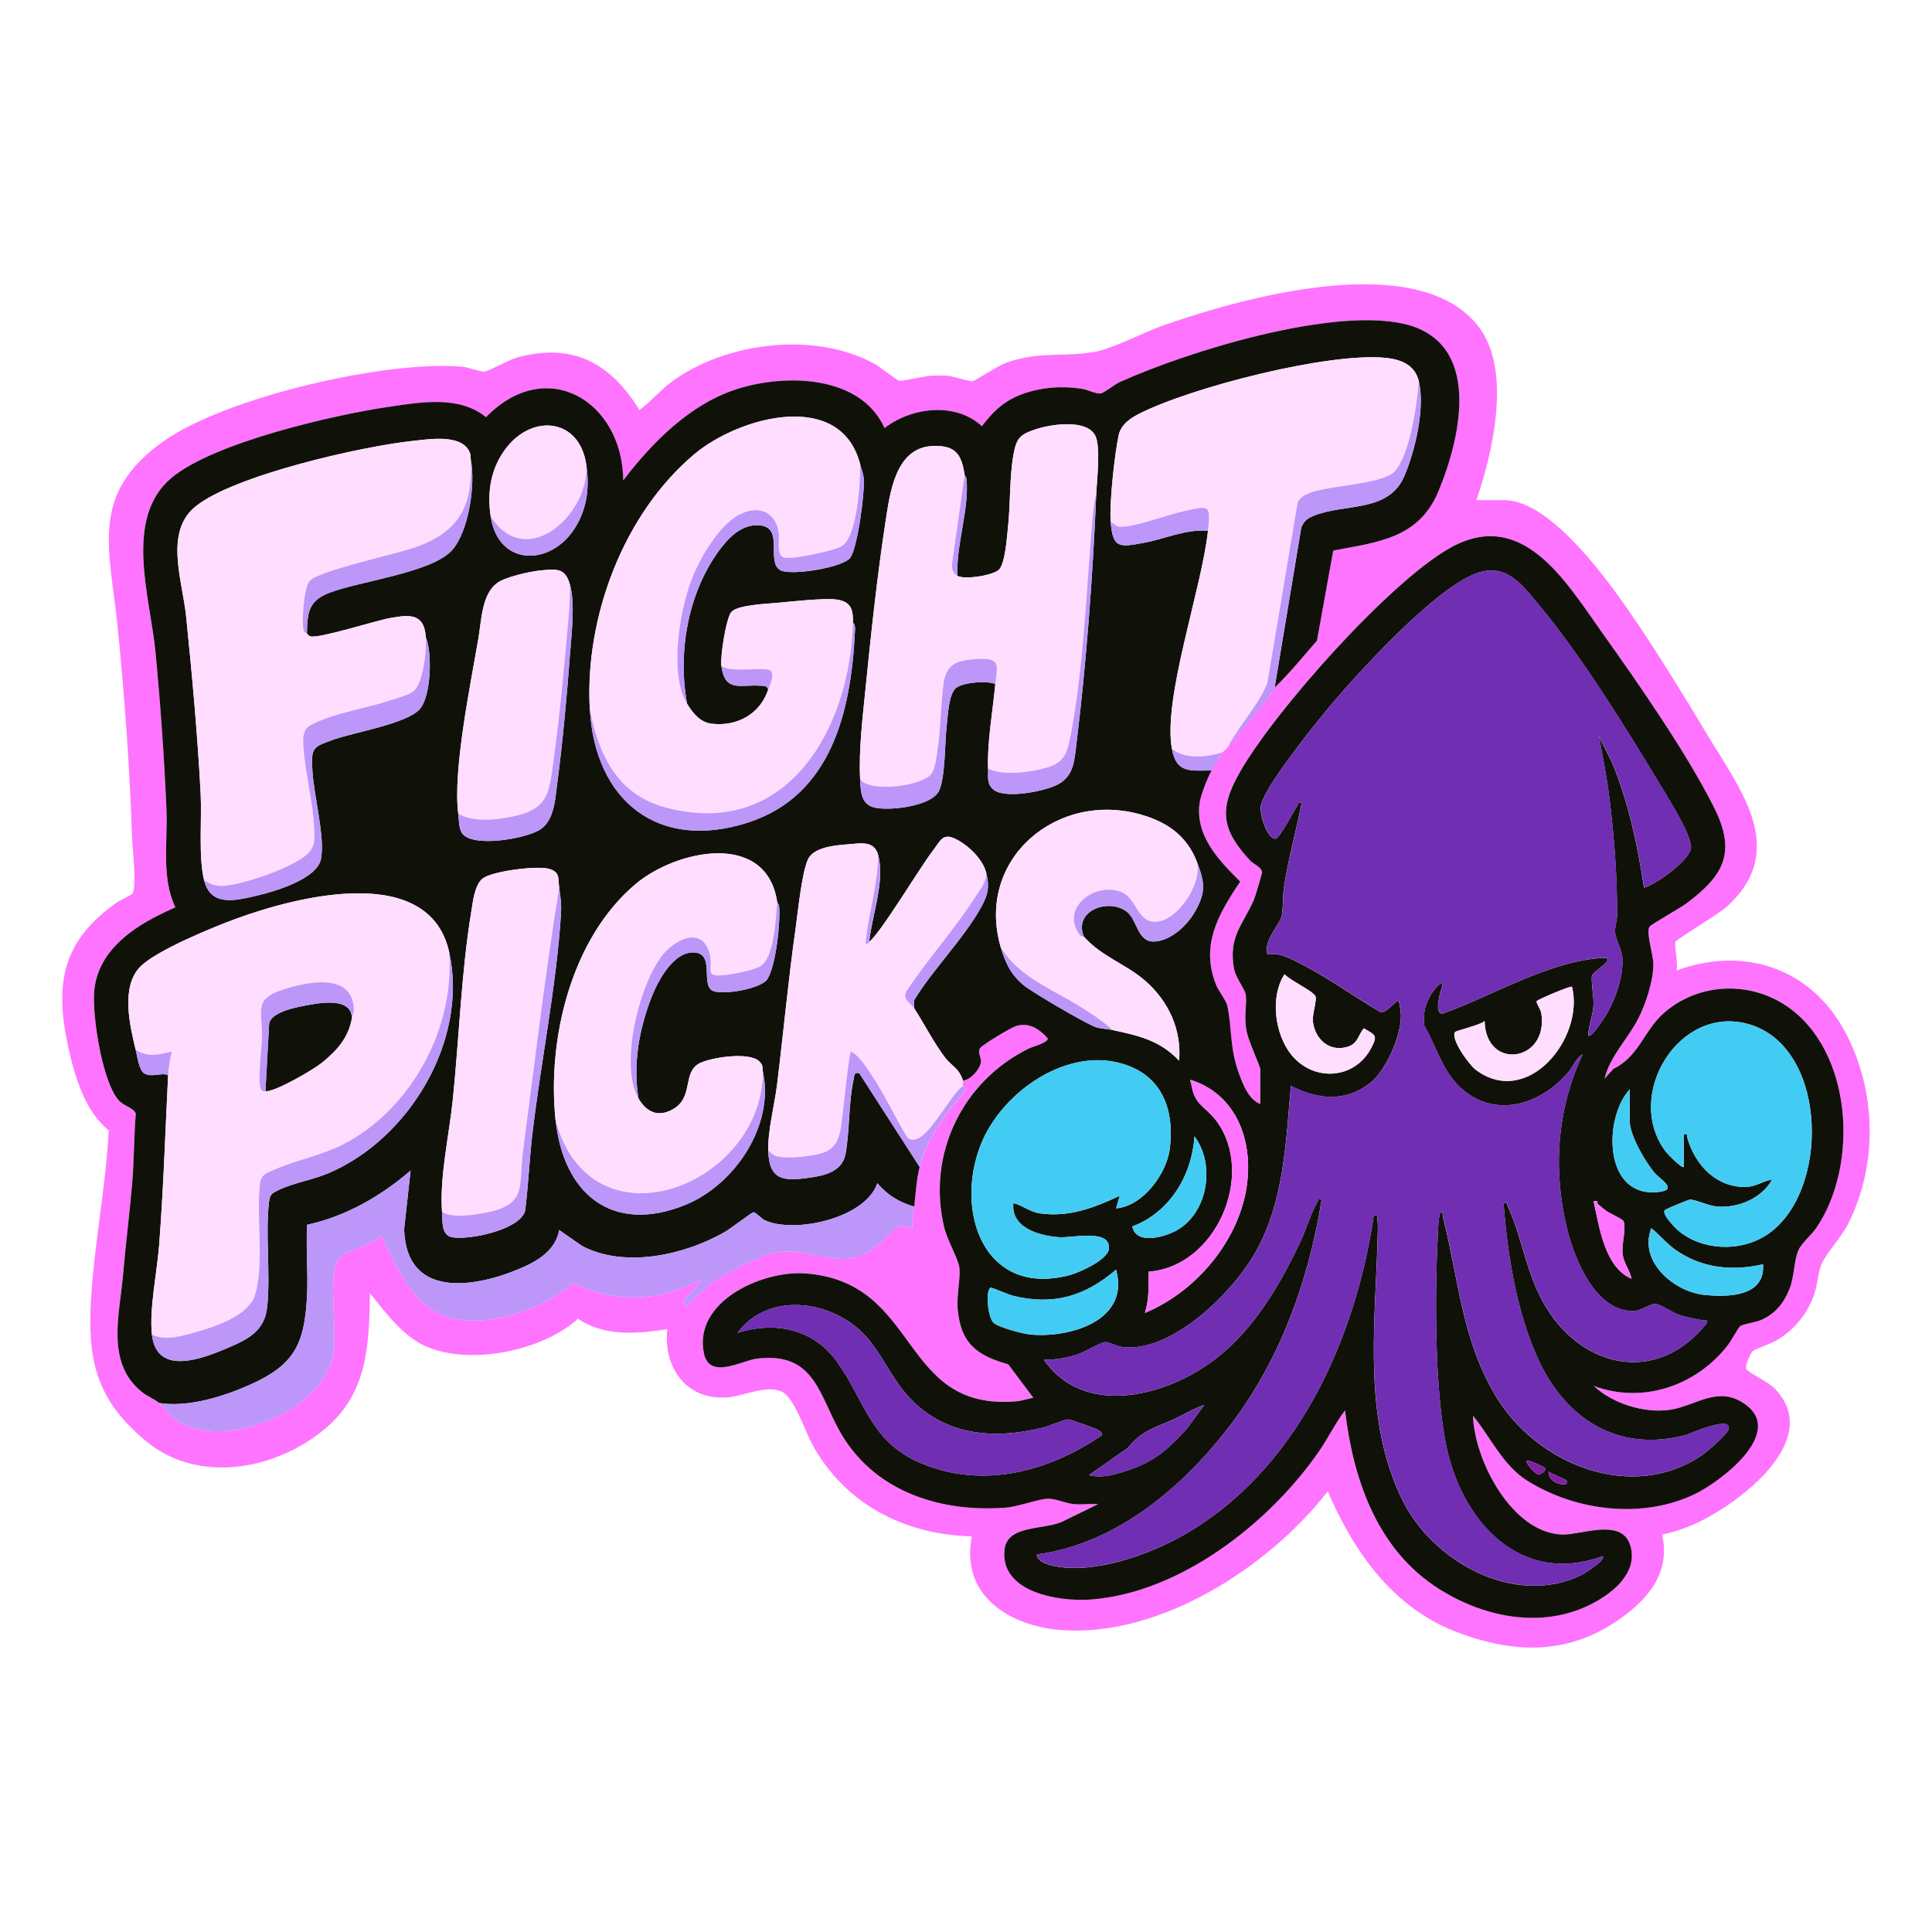 <?xml version="1.0" encoding="UTF-8"?>
<svg id="Layer_1" data-name="Layer 1" xmlns="http://www.w3.org/2000/svg" viewBox="0 0 500 500">
  <defs>
    <style>
      .cls-1 {
        fill: #43ccf3;
      }

      .cls-2 {
        fill: #851ea6;
      }

      .cls-3 {
        fill: #bc96f8;
      }

      .cls-4 {
        fill: #ff74ff;
      }

      .cls-5 {
        fill: #10120a;
      }

      .cls-6 {
        fill: #fdf;
      }

      .cls-7 {
        fill: #702eb2;
      }
    </style>
  </defs>
  <g id="XtH26I">
    <g>
      <g>
        <path class="cls-4" d="M382.11,129.44h7.23c12.55,0,28.35,22.85,34.76,32.4,5.94,8.86,11.95,18.63,17.44,27.8,8.77,14.65,21.55,30.22,5.41,44.97-2.13,1.94-12.96,8.38-13.33,9.1-.4.77.77,6,.26,7.45,17.47-6.42,34.78-.61,43.61,15.85,8.1,15.1,8.58,34.05.94,49.47-1.79,3.61-5.44,7.4-6.88,10.37-1.09,2.25-1.13,5.97-2.3,8.89-1.9,4.74-5.05,8.51-9.42,11.11-1.38.82-5.6,2.3-6.25,2.84-.47.39-2.26,4.12-1.53,4.77,1.89,1.67,5.39,2.94,7.47,5.14,12.81,13.6-11.04,30.85-22.39,35.43-2.17.88-4.69,1.65-6.99,2.11,2.06,8.82-2.51,15.38-9.11,20.5-13.41,10.4-27.6,10.79-43.25,5.04-17.07-6.27-27.19-20.62-34.16-36.73-15.14,19.53-43.41,37.88-69.02,35.9-13.49-1.04-26.12-9.06-23.09-24.24-17.42-.42-32.83-8.36-41.28-23.78-1.85-3.37-4.65-12.08-7.82-13.63-3.94-1.94-9.89,1.11-14.15,1.44-10.57.82-16.66-7.68-15.57-17.66-7.56,1.23-16.52,1.95-23.09-2.72-9.15,8.38-28.05,12.21-39.41,7.15-6.01-2.67-10.47-8.78-14.45-13.76-.22,13.18-.54,25.56-11.19,34.75-12.75,11-33.15,14.94-46.86,3.48-11.88-9.93-14.92-19.46-14.23-34.73.67-15.01,3.92-30.53,4.68-45.62-6.27-5.07-8.85-14.07-10.52-21.78-3.55-16.36-1.41-27.38,12.69-37.23.84-.59,3.46-1.72,3.88-2.18,1.34-1.5.04-12.26-.04-14.92-.58-18.06-1.89-36.02-3.7-54.11-2.02-20.27-7.53-34.47,11.98-48.19,16.22-11.4,57.73-20.99,77.33-19.2,1.5.14,4.67,1.36,5.53,1.27,1.16-.11,6.45-3.13,8.8-3.75,14.33-3.77,23.93,1.6,31.4,13.66,2.98-2.13,5.23-4.99,8.19-7.19,14.02-10.43,37.56-13.35,52.98-4.55,1.34.76,5.32,4.02,6.09,4.18s6.61-1.22,8.29-1.3c1.21-.06,2.55-.09,3.75-.02,2.02.1,5.92,1.54,6.96,1.43.5-.05,6.63-4.06,8.74-4.81,8.67-3.06,15.55-1.33,23.25-2.87,4.52-.91,12.52-5.07,17.45-6.8,20.4-7.14,65.65-19.9,81.38.25,8.8,11.28,3.76,32.54-.46,45ZM329.88,177.95c3.9-3.74,7.37-8.05,10.94-12.15l4.21-23.31c11.6-2.16,22.12-3.15,27.19-15.26,6.04-14.42,11.34-38.85-9.04-43.44-18.74-4.22-55.66,7.07-73.4,15.1-1.31.59-3.97,2.79-5,2.96s-3.36-.99-4.68-1.2c-5.17-.82-10.31-.47-15.29,1.26-4.68,1.63-7.8,4.49-10.71,8.41-6.78-6.35-18.24-4.93-25.19.47-6.25-13.78-25.61-14.08-38.11-10.12-12.16,3.86-21.95,13.78-29.52,23.65-.18-20.5-19.86-32.45-35.51-16.35-7-5.65-16.73-3.91-25.05-2.69-14.33,2.1-45.36,9.25-56.28,18.34-12.58,10.47-5.55,30.94-4.2,45.25,1.27,13.41,2.25,27.13,2.82,40.55.36,8.48-1.38,17.58,2.31,25.43-9.41,4.06-20.03,10.36-21,21.68-.54,6.33,2.08,23.86,6.55,28.46,1.17,1.21,3.94,1.93,4.2,3.26-.47,6.04-.42,12.15-.94,18.19-.66,7.75-1.68,15.54-2.33,23.32-.87,10.34-4.61,22.94,4.91,30.54,1.39,1.11,3.07,1.69,4.42,2.81,2.18,1.82,3.03,3.86,6.04,5.38,12.49,6.32,36.81-3.73,39.08-18.32.98-6.28-1.33-18.57.93-23.79,1.13-2.61,9.32-4.3,11.55-6.64,3.33,7.53,7.65,17.25,15.77,20.59,9.93,4.08,26.11-1.16,33.73-8.41,10.53,5.44,23.07,5.1,33.28-1.01.54.52-4,4.59-4.43,5.6-.31.71.11,1.4.47,1.39.45-.02,5.21-5.02,6.61-5.97,3.01-2.05,11.6-6.57,14.97-7.42,7.32-1.85,12.28,1.17,18.98,1.3,4.11.08,6.72-1.76,9.8-4.23,2.82-2.26,3.69-5.62,8.17-3.72-.27-1.93.26-3.73.47-5.6.38-3.41.52-6.93,1.4-10.26,1.48-5.61,4.34-10.28,7.74-14.88.93-1.26,4-4.13,3.93-5.35-.02-.38-.46-.65-.47-.75-.04-.43.1-1.08,0-1.4,1.97-.11,4.56-3.11,4.65-4.92.06-1.14-.94-2.31-.22-3.47.53-.85,7.98-5.31,9.23-5.7,3.4-1.07,6.04.69,8.26,3.15.25,1.1-3.84,2.14-4.82,2.62-17.3,8.46-26.56,27.58-21.91,46.49.76,3.07,3.59,8.07,3.87,10.15.35,2.62-.73,7.33-.44,10.68.76,8.94,4.83,12.13,13.09,14.43l6.49,8.66c-1.47.26-2.94.8-4.44.93-30.39,2.58-24.58-30.92-54.57-33.1-11.14-.81-28.97,7.22-26.24,20.64,1.43,7.01,9.74,1.89,13.78,1.4,15.4-1.86,16.05,10.17,22.12,20.07,8.95,14.6,25.62,19.73,42.11,18.51,3.41-.25,8.66-2.32,11.19-2.33,1.71-.01,4.52,1.19,6.54,1.4s4.24-.13,6.29.01l-8.61,4.2c-4.77,2.73-14.95.79-15.63,7.68-1.09,10.99,14.05,13.38,22.15,12.82,23.32-1.62,46.61-19.92,59.38-38.56,2.33-3.4,4.12-7.14,6.61-10.41,2.04,17.39,7.97,35.1,22.99,45.34,10.76,7.34,25.08,11.02,37.64,6.18,6.37-2.45,15.56-8.39,13.22-16.47-2.13-7.36-12.67-2.79-17.57-2.91-13.06-.33-22.83-19.19-23.16-30.75,4.59,5.63,7.77,12.92,14.13,16.88,12.55,7.81,29.69,9.92,43.24,3.42,6.48-3.11,23.26-15.64,13.28-23.1-7.12-5.32-12.94.29-19.71,1.27-6.63.96-14.84-1.59-19.69-6.18,12.69,4.74,26.55-.06,34.69-10.54.76-.98,2.7-4.57,3.22-4.94.68-.5,3.95-.98,5.24-1.52,3.66-1.53,5.97-4.31,7.44-7.95,1.38-3.42,1.16-7.39,2.39-10.2.77-1.76,3.32-3.87,4.57-5.69,11.13-16.2,9.53-45.91-7.7-57.51-9.83-6.62-23.11-5.9-31.92,2.04-4.99,4.5-6.27,11.06-12.82,14.23l-2.32,2.57c1.41-5.92,6.13-10.36,8.79-15.69,1.93-3.87,3.84-9.6,3.84-13.93,0-2.43-1.95-8.15-1-9.7.36-.59,8-4.88,9.51-6,9.96-7.42,13.04-13.37,7.08-25.12-7.2-14.21-19.43-31.78-28.78-44.91-9.46-13.27-20.68-32.61-39.51-21.96-15.75,8.92-45.31,42.15-54.35,58.05-5.46,9.6-4.71,14.85,2.74,22.84.85.91,2.97,1.65,3.03,2.99.02.46-1.78,6.44-2.12,7.2-2.83,6.41-6.63,9.5-5.11,17.79.43,2.36,2.92,5.41,3.05,6.78.3,3.09-.59,5.39.23,9.53.45,2.27,3.5,9.05,3.5,9.56v9.09c-3.03-1.06-4.6-5.3-5.61-8.14-2.32-6.52-1.67-11.25-2.89-17.17-.3-1.46-2.22-3.75-2.92-5.48-4.15-10.24.63-18.42,6.24-26.74-5.41-5.35-11.55-11.68-10.56-20,.29-2.44,1.98-6.52,3.14-8.75.4-.76,2.29-3.97,2.8-4.66.2-.28.91-.76,1.4-1.4,3.91-5.15,8.82-9.87,12.13-15.39Z"/>
        <path class="cls-5" d="M329.88,177.95l6.89-41.39c.62-1.6,1.5-2.36,3.05-3.01,8.07-3.39,19.53-.69,23.65-10.39,2.81-6.63,5.37-17.57,3.72-24.49-.99-4.17-4.5-5.65-8.63-6.06-14.76-1.47-50.34,7.63-63.83,14.51-2.32,1.18-4.63,2.8-5.22,5.51-1.06,4.9-2.44,17.58-2.07,22.41.53,6.96,2.29,6.58,8.49,5.46,5.55-1,10.94-3.63,16.69-3.13-1.58,14.91-11.75,43.4-9.33,56.43,1.18,6.36,4.61,5.62,10.26,5.6-1.16,2.23-2.85,6.31-3.14,8.75-.99,8.32,5.15,14.65,10.56,20-5.61,8.32-10.39,16.5-6.24,26.74.7,1.73,2.62,4.02,2.92,5.48,1.22,5.92.57,10.65,2.89,17.17,1.01,2.84,2.58,7.08,5.61,8.14v-9.09c0-.51-3.06-7.28-3.5-9.56-.81-4.14.07-6.44-.23-9.53-.13-1.37-2.62-4.42-3.05-6.78-1.52-8.28,2.28-11.38,5.11-17.79.34-.77,2.14-6.75,2.12-7.2-.06-1.34-2.18-2.08-3.03-2.99-7.44-7.99-8.19-13.24-2.74-22.84,9.04-15.9,38.6-49.14,54.35-58.05,18.82-10.66,30.05,8.68,39.51,21.96,9.35,13.13,21.58,30.7,28.78,44.91,5.95,11.75,2.87,17.69-7.08,25.12-1.51,1.12-9.14,5.41-9.51,6-.95,1.55,1,7.27,1,9.7,0,4.33-1.91,10.06-3.84,13.93-2.66,5.32-7.38,9.77-8.79,15.69l2.32-2.57c6.55-3.17,7.83-9.73,12.82-14.23,8.81-7.94,22.09-8.66,31.92-2.04,17.22,11.61,18.82,41.31,7.7,57.51-1.25,1.82-3.81,3.93-4.57,5.69-1.23,2.82-1.01,6.78-2.39,10.2-1.47,3.64-3.78,6.42-7.44,7.95-1.3.54-4.56,1.02-5.24,1.52-.51.38-2.46,3.97-3.22,4.94-8.13,10.48-22,15.28-34.69,10.54,4.85,4.59,13.06,7.14,19.69,6.18,6.77-.98,12.59-6.59,19.71-1.27,9.98,7.46-6.79,19.99-13.28,23.1-13.55,6.5-30.69,4.39-43.24-3.42-6.36-3.96-9.54-11.25-14.13-16.88.33,11.56,10.1,30.42,23.16,30.75,4.9.12,15.43-4.44,17.57,2.91,2.34,8.08-6.85,14.02-13.22,16.47-12.55,4.84-26.88,1.15-37.64-6.18-15.02-10.24-20.95-27.96-22.99-45.34-2.5,3.27-4.28,7.01-6.61,10.41-12.78,18.64-36.07,36.94-59.38,38.56-8.09.56-23.24-1.83-22.15-12.82.68-6.89,10.86-4.95,15.63-7.68l8.61-4.2c-2.04-.15-4.27.19-6.29-.01s-4.84-1.41-6.54-1.4c-2.54.02-7.79,2.08-11.19,2.33-16.49,1.22-33.16-3.91-42.11-18.51-6.07-9.9-6.72-21.93-22.12-20.07-4.04.49-12.35,5.6-13.78-1.4-2.74-13.42,15.1-21.45,26.24-20.64,29.99,2.18,24.17,35.68,54.57,33.1,1.5-.13,2.97-.67,4.44-.93l-6.49-8.66c-8.25-2.3-12.33-5.49-13.09-14.43-.28-3.35.79-8.06.44-10.68-.28-2.08-3.11-7.08-3.87-10.15-4.65-18.91,4.61-38.03,21.91-46.49.99-.48,5.07-1.52,4.82-2.62-2.22-2.46-4.86-4.22-8.26-3.15-1.24.39-8.7,4.85-9.23,5.7-.72,1.16.28,2.33.22,3.47-.09,1.81-2.68,4.81-4.65,4.92-1.02-3.23-2.99-3.79-4.59-5.9-2.92-3.84-5.37-8.67-8-12.76l-.05-2.13c4.87-8.02,12.97-16.08,17.39-24.14,1.76-3.2,2.15-5.22,1.31-8.72s-4.52-7.1-7.78-8.78c-3.58-1.84-4.08.38-6.13,3.03-3.32,4.3-13.57,21.45-16.41,23.47.7-6.82,4.15-15.75,2.33-22.39-1.06-3.89-4.39-3.07-8.15-2.79-3.19.23-8.67.79-10.06,3.93-1.59,3.58-2.55,13.45-3.17,17.82-1.9,13.42-3.14,26.99-4.8,40.44-.66,5.36-2.42,11.85-2.27,17.09.23,7.74,4,7.94,10.9,6.94,4.01-.58,8.32-1.66,9.13-6.27,1.04-5.99.75-13.08,2.03-18.97.25-1.16.03-2.09,1.49-1.77l15.63,24.26c-.88,3.33-1.02,6.85-1.4,10.26-3.88-1.09-6.95-2.97-9.56-6.05-3.08,9.18-21.66,13.13-29.16,9.56-.98-.47-2.34-2.14-2.94-2.04-.43.07-5.95,4.26-7.17,4.98-10.37,6.05-26.05,9.6-37.14,3.74l-5.91-4.12c-.98,5.32-5.66,8.08-10.27,10.02-12.03,5.06-29.35,7.66-29.87-10.26l1.67-15.15c-7.66,6.61-16.78,11.86-26.77,14.03-.34,6.1.28,12.3-.03,18.4-.64,12.47-3.25,17.87-14.78,23-6.95,3.09-15.9,5.89-23.49,4.73-1.35-1.12-3.03-1.7-4.42-2.81-9.52-7.6-5.78-20.2-4.91-30.54.65-7.78,1.67-15.57,2.33-23.32.51-6.04.47-12.14.94-18.19-.26-1.33-3.02-2.06-4.2-3.26-4.47-4.6-7.09-22.13-6.55-28.46.97-11.32,11.59-17.62,21-21.68-3.69-7.85-1.95-16.95-2.31-25.43-.57-13.42-1.55-27.14-2.82-40.55-1.36-14.31-8.39-34.78,4.2-45.25,10.92-9.09,41.95-16.25,56.28-18.34,8.31-1.22,18.05-2.96,25.05,2.69,15.64-16.09,35.33-4.14,35.51,16.35,7.57-9.88,17.35-19.79,29.52-23.65,12.5-3.96,31.86-3.66,38.11,10.12,6.95-5.4,18.41-6.81,25.19-.47,2.91-3.91,6.03-6.78,10.71-8.41,4.97-1.73,10.12-2.08,15.29-1.26,1.33.21,3.66,1.37,4.68,1.2s3.68-2.36,5-2.96c17.74-8.02,54.65-19.31,73.4-15.1,20.39,4.59,15.08,29.02,9.04,43.44-5.07,12.1-15.59,13.09-27.19,15.26l-4.21,23.31c-3.57,4.09-7.04,8.4-10.94,12.15ZM152.65,183.55c1.32,23.59,17.63,36.96,41.14,29.25,21.49-7.05,26.44-28.91,27.45-49.05.04-.76.23-2.12-.5-2.58.09-3.53-.54-5.57-4.48-6.03-3.24-.38-11.63.57-15.34.9-2.63.23-10.09.53-11.65,2.35-1.37,1.58-2.91,11.61-2.58,13.97.97,6.89,4.76,4.75,10.05,5.1.87.06,1.75-.11,2.07.96-2.05,6.33-8.05,9.69-14.7,8.87-2.95-.36-4.83-2.77-6.28-5.14-2.48-13.12.16-28.37,8.01-39.32,2.53-3.52,6.11-7.37,10.88-6.86,6.27.67,1.46,9.38,5.21,11.59,2.58,1.51,16.18-.65,18.09-3.19s3.77-16.75,3.52-20.29c-.11-1.61-.59-2.56-.95-3.95-5.08-19.59-31.48-12.19-42.91-2.57-18.4,15.48-28.37,42.3-27.05,66ZM247.79,149.03c-.39-8.04,3.05-17.04,2.35-24.99-.06-.62-.46-.99-.49-1.13-.82-5.26-2.26-7.69-8.18-7.49-9.71.33-11.14,12.06-12.28,19.45-2.14,13.93-3.79,29.25-5.19,43.31-.76,7.65-1.79,15.9-1.4,23.55.15,2.93.15,6.42,3.7,7.26,3.87.92,14.78-.29,16.72-4.33,1.64-3.4,1.47-12.45,1.97-16.68.31-2.62.5-8.59,2.55-10.04,1.9-1.34,7.74-1.84,10.04-.92-.65,6.99-2.13,15.03-1.87,21.92.08,2.04-.43,3.86,1.37,5.39,2.98,2.54,13.5.44,16.84-1.4,4.01-2.21,4.13-6.21,4.64-10.29,2.54-20.57,4.3-44.03,5.13-64.59.15-3.69,1.24-12.49-.27-15.35-2.3-4.36-11.59-2.87-15.48-1.57-4,1.34-4.88,2.29-5.65,6.48-1.07,5.87-.77,13-1.45,19.07-.28,2.53-.71,9.16-2.31,10.75-1.48,1.47-8.8,2.67-10.75,1.61ZM126.99,133.64c1.96,13.13,15.62,12.94,21.84,2.95,3.19-5.12,3.77-10.72,2.88-16.47-1.83-11.81-13.67-13-20.51-4.42-4.16,5.23-5.18,11.47-4.21,17.95ZM52.84,227.85c1.71,6.9,8.14,5.2,13.53,3.97,4.55-1.04,15.63-4.28,16.68-9.44,1.16-5.71-1.93-16.84-2.22-23.22-.27-5.8.16-5.8,5.35-7.7s18.96-4.09,22.42-7.9c2.99-3.29,3.3-14.57,1.61-18.68-.44-6.32-4.39-5.81-9.34-4.91-3.73.67-18.31,5.35-20.54,4.72-.41-.11-.61-.49-.9-.74.12-5.61.45-8.5,5.96-10.6,7.66-2.91,26.31-5.16,31.54-10.9,4.42-4.86,6.15-17.15,4.94-23.27-.14-.73.04-1.31-.35-2.2-2.1-4.77-10.59-3.31-14.75-2.87-13.15,1.4-46.28,8.89-56.22,17-8.1,6.61-3.32,19.15-2.38,28.42,1.55,15.16,2.94,30.46,3.75,45.68.35,6.59-.61,16.51.91,22.64ZM118.6,210.6c.19,1.48.1,3.62.91,4.92,2.51,4.04,16.66,1.51,20.24-.8,3.7-2.39,3.93-7.89,4.45-11.87,1.41-10.7,2.52-22.75,3.32-33.53.39-5.21,1.36-13.17,0-17.95-1.24-4.35-3.24-4.15-7.69-3.73-2.7.26-9.14,1.71-11.2,3.26-3.96,2.98-4.02,9.6-4.82,14.3-2.03,11.92-6.66,34.28-5.21,45.4ZM425.49,229.72c3.17-.85,12.13-7.3,12.14-10.49.01-3.44-6.19-13.15-8.22-16.52-8.72-14.52-20.27-33.09-30.99-45.97-4.57-5.49-8.69-11.33-16.63-8.25-10.96,4.26-31.02,26.24-38.85,35.77-3.77,4.59-15.3,19-16.58,23.99-.6,2.32,1.59,8.83,3.75,8.82,1.01,0,4.66-7.13,5.55-8.39.39-.56.02-1.14,1.21-.87-1.41,7.14-3.37,14.14-4.53,21.35-.39,2.45-.22,5.58-.61,7.78s-4.88,6.57-3.71,10.05c3.12-.47,5.31.78,7.94,2.09,7.12,3.54,14.1,8.6,20.97,12.65,1.62,1.22,4.4-3.29,5.13-2.61.18,1.18.44,2.26.49,3.47.21,5.22-3.82,14.47-7.99,17.71-6.5,5.05-13.5,4.23-20.48.74-1.33,14.65-1.74,29.8-9.09,42.91-5.82,10.39-21.27,25.79-34.08,24.73-1.74-.14-4.05-1.48-5-1.34-1.36.2-5.37,2.7-7.44,3.32-2.66.79-5.53,1.28-8.29,1.27,9.19,13.23,26.73,10.39,39.02,3.34,13.13-7.53,20.96-20.51,27.29-33.81,1.52-3.19,2.78-7.53,4.46-10.45.31-.53.37-1.26,1.06-.36-3.35,20.71-10.51,40.72-23.13,57.55-12.18,16.24-29.74,31.36-50.56,34.09.05,1.7,2.47,2.52,3.89,2.86,10.3,2.49,24.88-2.66,33.89-7.76,29.4-16.61,44.66-50.54,49.43-82.79,1.09-.07.82-.15.93.69.23,1.77.08,4.67.02,6.56-.68,22.1-3.67,45.64,6.42,66.29,7.81,16,29.1,27.85,46.28,19.52.62-.3,6.61-3.95,5.57-4.92-20.91,7.69-35.95-8.49-40.25-27.6-3.44-15.26-3.21-42.99-2.21-58.93.06-.9.24-1.69.49-2.54.71-.12.55.87.68,1.4,4.02,15.96,4.85,31.5,13.57,46.13,10.56,17.72,35.23,27.87,53.52,15.35,1.35-.92,6.52-5.45,6.82-6.72.86-3.67-10.04,1.26-11.07,1.54-17.66,4.73-31.38-4.28-38.43-20.07-5.52-12.38-7.69-26.51-8.78-39.96,1.22-.23.82.24,1.14.93,3.55,7.55,4.62,16.53,9.03,24.57,9.48,17.26,29.59,21.97,42.52,5.51.2-1.12-.51-.57-1.17-.68-2.16-.37-4.36-.77-6.42-1.52-1.54-.57-4.48-2.61-5.74-2.69-1.39-.09-3.63,1.76-5.6,1.82-9.91.29-15.38-13.44-17.31-21.31-3.72-15.18-2.6-30.93,4.05-45.11-1.64.83-2.46,3.17-3.73,4.66-6.54,7.66-17.35,11.83-26.26,5.3-6.11-4.48-7.43-11.19-11.01-17.44-.42-3.09.33-5.69,1.92-8.28.46-.75,3.47-4.47,2.62-1.58-.34,1.16-2.13,6.92.23,6.79,13-4.58,27.21-13.49,41.15-14.38,4.53-.29-2.14,3.34-2.49,4.52-.35,1.18.52,5.73.37,7.82-.18,2.55-1.26,5.14-1.39,7.7.84.95,4.7-5.32,5.04-5.92,2.16-3.88,4.04-9.43,3.84-13.91-.12-2.67-1.8-4.83-1.91-7-.07-1.4.5-2.69.51-4.16.09-9.94-.75-20.43-1.95-30.27-.66-5.41-1.72-10.8-2.73-16.15l3.49,7c4.22,10.29,6.49,21.21,8.17,32.18ZM309.82,223.19c-2.56-6.73-7.53-10.36-14.46-12.36-21.78-6.28-42.98,11.53-36.38,34.28,1.18,4.07,2.7,7.28,6.1,9.99,2.37,1.89,15.57,9.59,18.28,10.64,1.34.52,3.09.52,4.54.83,6.72,1.44,12.28,2.66,17.25,7.93.69-7.97-2.71-15.31-8.61-20.53-5.09-4.5-11.5-6.37-16.1-11.65-2.55-6.72,6.32-9.81,10.96-6.53,3.17,2.24,2.78,8.43,7.8,7.85,4.16-.48,8.07-4.22,10.06-7.7,2.88-5.04,2.53-7.57.56-12.73ZM143.79,289.88c1.97,18.84,14.4,29.63,33.43,22,12.88-5.16,23.28-20.63,20.2-34.6-.25-1.15.26-1.41-.9-2.59-2.53-2.56-12.5-1.04-15.45.47-4.52,2.32-1.47,8.74-6.81,11.85-3.9,2.27-6.93.84-9.02-2.73-1.46-8.86.14-17.93,3.38-26.23,1.63-4.18,5.76-12.08,11.27-11.54,5.11.5,1.39,8.45,4.58,9.91,2.58,1.18,12.42-.52,14.07-2.96,2.24-3.31,3.47-14.84,3.09-18.88-.06-.62-.47-1-.49-1.13-2.76-18.53-26.08-13.53-36.62-4.67-16.69,14.02-22.94,40.14-20.74,61.11ZM114.4,313.67c.15,2.07-.31,5.98,2.58,6.52,4.42.82,17.38-1.87,18.9-6.72.86-6.64,1.12-13.37,1.9-20.02,2.16-18.45,6.3-38.69,7.4-56.96.16-2.59-.13-4.39-.46-6.76s.35-4.1-2.79-4.91-14.61.62-17.05,2.57c-2.1,1.68-2.52,6.15-2.94,8.72-2.55,15.45-3.13,32.67-4.75,48.42-.95,9.3-3.47,20.06-2.79,29.15ZM35.12,271.69c.36,1.48.84,5.29,2.19,6.09,1.97,1.17,4.25-.26,6.2.44-.74,14.73-1.19,29.35-2.33,44.07-.53,6.84-2.59,16.57-1.86,23.09,1.2,10.82,12.93,6.31,19.57,3.48,5.31-2.26,9.63-4.37,10.27-10.72.87-8.58-.51-18.83.46-27.05.24-2.05.77-2.26,2.49-3.11,3.54-1.76,8.87-2.65,12.9-4.36,20.92-8.87,36.23-34.43,31.26-57.12-5.11-23.35-39.21-14.57-55.15-8.74-5.91,2.16-20.77,8.24-24.85,12.46-5.03,5.19-2.69,15.13-1.15,21.47ZM332.44,252.12c-3.82,5.84-2.55,15.66,1.86,20.98,5.76,6.94,16.29,6.26,20.55-1.84,1.78-3.37,1.14-3.32-1.9-5.14-1.51,1.84-1.5,3.9-4.09,4.75-4.73,1.56-8.59-1.92-9.09-6.53-.21-1.93,1.18-5.7.61-6.62-.87-1.39-6.52-4.01-7.95-5.59ZM406.83,255.37c-.4-.28-8.87,3.3-9.12,3.72s1.02,2.13,1.17,3.07c2.03,12.66-14.37,15.11-14.66,2.08-.91.98-7.41,2.51-7.65,2.85-1.23,1.78,3.65,8.49,5.31,9.74,13.44,10.14,28.23-8.2,24.95-21.45ZM435.75,302.01v-8.4c1.36-.22.76.31.99,1.09,2.05,6.8,7.35,12.62,15.1,12.48,2.59-.05,4.36-1.54,6.77-1.9-2.68,4.87-8.77,7.4-14.22,6.98-2.17-.17-5.66-1.84-7.01-1.81-.35,0-6.32,2.46-6.54,2.73-.84,1.06,2.72,4.64,3.56,5.34,6.06,5.07,15.63,5.48,22.31,1.4,17.09-10.44,16.69-49.04-4.25-54.9-18.07-5.06-32.29,18.59-21.36,33.02.4.53,4.2,4.49,4.66,3.96ZM288.84,312.73c6.99-.57,13.17-9.04,13.94-15.67,1.09-9.38-1.68-18.01-11.15-21.39-14.92-5.34-32.34,6.8-37.78,20.5-6.96,17.51.94,39.74,23.07,33.8,2.54-.68,9.78-3.95,10.06-6.78.51-5.28-9.62-2.76-12.82-2.99-5.12-.36-12.58-2.37-11.9-8.85,2.44.64,4.27,2.3,6.88,2.67,7.51,1.08,14.02-1.45,20.63-4.54l-.93,3.26ZM296.3,339.78c12.4-5.13,22.97-17.07,25.9-30.29,2.66-12.01-1-25.5-13.55-29.86-1.16-.4-.4.47-.35.82.78,5.7,3.7,5.82,6.58,9.75,10.07,13.73-.1,37.62-17.6,38.91-.03,3.64.13,7.17-.98,10.68ZM421.76,281.95c-6.74,7.29-6.81,27.5,6.75,26.6,6.28-.42,1.34-3.17-.21-4.92-2.45-2.79-6.54-9.84-6.54-13.51v-8.16ZM293.03,317.41c1,4.93,8.64,2.71,11.8.83,7.84-4.67,9.71-16.95,4.29-24.16-.62,10.09-6.41,19.74-16.09,23.32ZM413.35,310.88c-.13-.09-.64.02-.92,0,1.46,6.6,2.83,17.08,9.79,20.05-.41-2.2-1.99-4.01-2.29-6.33-.33-2.52,1.04-6.91.2-8.6-.24-.49-3.43-1.94-4.39-2.6-.69-.48-1.51-1.22-2.21-1.78-.22-.18-.14-.71-.18-.74ZM456.27,327.2c-7.98,1.81-15.85,1.04-22.63-3.72-2.35-1.65-4.05-3.85-6.28-5.61-3.36,8.57,5.84,16.46,13.76,17.25,6.17.62,15.75.46,15.15-7.92ZM288.83,328.59c-7.99,6.86-16.2,9.34-26.58,6.77-1.26-.31-5.51-2.16-5.81-2.1-1.41.27-.89,7.59.71,9.08,1.29,1.2,7.63,2.87,9.55,3.04,10.19.93,25.81-3.56,22.14-16.78ZM223.38,345.08c-8.62-8.7-24.58-10.77-32.48-.17,9.68-3.01,19.47-1.03,25.57,7.32,7.46,10.22,8.57,20.9,22.01,26.49,16.05,6.67,32.84,2.12,46.63-7.23.18-.91-.41-1.12-1.07-1.49s-7.14-2.67-7.56-2.67c-.97,0-5.15,1.8-6.66,2.17-13.02,3.16-25.75,2.03-35.09-8.48-4.25-4.78-6.88-11.43-11.34-15.94ZM311.68,363.58c-2.94,1-5.55,2.7-8.4,3.95-4.68,2.06-7.85,2.77-11.43,7.22l-10.01,7c3.47.98,7.49-.34,10.85-1.51,6.53-2.27,10.01-5.61,14.58-10.61l4.42-6.07ZM399.83,379.91c-.14-.21-3.92-2.08-4.66-1.87-.54.5,2.02,3.27,2.79,3.48.84.24,2.32-.97,1.86-1.61ZM405.43,383.17c-.37-.43-3.9-1.73-4.66-2.34-.1,2.28,2.43,3.54,4.42,3.27.41-.06.3-.84.23-.93Z"/>
        <path class="cls-7" d="M425.49,229.72c-1.69-10.97-3.95-21.89-8.17-32.18l-3.49-7c1.01,5.35,2.07,10.74,2.73,16.15,1.2,9.84,2.04,20.33,1.95,30.27-.01,1.47-.58,2.75-.51,4.16.11,2.17,1.79,4.33,1.91,7,.2,4.48-1.69,10.04-3.84,13.91-.34.6-4.2,6.86-5.04,5.92.13-2.56,1.21-5.15,1.39-7.7.15-2.09-.72-6.64-.37-7.82.35-1.18,7.02-4.81,2.49-4.52-13.94.89-28.15,9.8-41.15,14.38-2.36.13-.57-5.62-.23-6.79.85-2.89-2.16.83-2.62,1.58-1.58,2.59-2.34,5.19-1.92,8.28,3.57,6.24,4.9,12.96,11.01,17.44,8.91,6.53,19.71,2.36,26.26-5.3,1.27-1.49,2.1-3.82,3.73-4.66-6.65,14.18-7.77,29.93-4.05,45.11,1.93,7.87,7.4,21.6,17.31,21.31,1.98-.06,4.21-1.91,5.6-1.82,1.26.08,4.2,2.12,5.74,2.69,2.06.75,4.26,1.15,6.42,1.52.66.11,1.37-.44,1.17.68-12.92,16.46-33.03,11.75-42.52-5.51-4.41-8.03-5.48-17.02-9.03-24.57-.33-.69.08-1.16-1.14-.93,1.08,13.44,3.25,27.58,8.78,39.96,7.05,15.8,20.76,24.8,38.43,20.07,1.03-.28,11.93-5.21,11.07-1.54-.3,1.28-5.47,5.8-6.82,6.72-18.29,12.52-42.95,2.37-53.52-15.35-8.72-14.63-9.55-30.17-13.57-46.13-.13-.53.03-1.52-.68-1.4-.25.85-.44,1.64-.49,2.54-1.01,15.95-1.24,43.68,2.21,58.93,4.31,19.11,19.35,35.3,40.25,27.6,1.04.96-4.96,4.62-5.57,4.92-17.18,8.33-38.47-3.52-46.28-19.52-10.09-20.65-7.1-44.19-6.42-66.29.06-1.89.21-4.79-.02-6.56-.11-.85.16-.76-.93-.69-4.78,32.26-20.03,66.18-49.43,82.79-9.01,5.09-23.59,10.24-33.89,7.76-1.43-.35-3.85-1.16-3.89-2.86,20.82-2.73,38.38-17.85,50.56-34.09,12.62-16.83,19.78-36.85,23.13-57.55-.69-.91-.75-.18-1.06.36-1.68,2.92-2.94,7.25-4.46,10.45-6.33,13.3-14.16,26.28-27.29,33.81-12.29,7.05-29.84,9.89-39.02-3.34,2.76,0,5.64-.48,8.29-1.27,2.08-.62,6.08-3.12,7.44-3.32.95-.14,3.26,1.2,5,1.34,12.81,1.06,28.26-14.34,34.08-24.73,7.35-13.12,7.76-28.26,9.09-42.91,6.98,3.48,13.98,4.31,20.48-.74,4.17-3.24,8.2-12.49,7.99-17.71-.05-1.21-.31-2.3-.49-3.47-.74-.69-3.52,3.83-5.13,2.61-6.87-4.05-13.85-9.11-20.97-12.65-2.63-1.31-4.82-2.56-7.94-2.09-1.17-3.48,3.31-7.81,3.71-10.05s.22-5.33.61-7.78c1.16-7.21,3.13-14.2,4.53-21.35-1.19-.27-.82.32-1.21.87-.89,1.26-4.54,8.38-5.55,8.39-2.15.01-4.34-6.5-3.75-8.82,1.28-4.99,12.81-19.41,16.58-23.99,7.83-9.53,27.89-31.51,38.85-35.77,7.93-3.08,12.06,2.77,16.63,8.25,10.72,12.88,22.27,31.45,30.99,45.97,2.03,3.38,8.23,13.08,8.22,16.52-.01,3.19-8.97,9.64-12.14,10.49Z"/>
        <path class="cls-1" d="M288.84,312.73l.93-3.26c-6.61,3.09-13.12,5.62-20.63,4.54-2.61-.38-4.44-2.03-6.88-2.67-.69,6.49,6.78,8.49,11.9,8.85,3.19.23,13.33-2.29,12.82,2.99-.27,2.83-7.52,6.1-10.06,6.78-22.13,5.94-30.03-16.28-23.07-33.8,5.44-13.7,22.86-25.84,37.78-20.5,9.47,3.39,12.25,12.02,11.15,21.39-.77,6.63-6.95,15.1-13.94,15.67Z"/>
        <path class="cls-1" d="M435.75,302.01c-.46.52-4.26-3.43-4.66-3.96-10.93-14.43,3.29-38.08,21.36-33.02,20.94,5.86,21.34,44.46,4.25,54.9-6.68,4.08-16.24,3.67-22.31-1.4-.84-.71-4.4-4.29-3.56-5.34.22-.28,6.19-2.73,6.54-2.73,1.35-.03,4.84,1.64,7.01,1.81,5.45.41,11.54-2.11,14.22-6.98-2.4.36-4.18,1.85-6.77,1.9-7.74.14-13.05-5.67-15.1-12.48-.23-.77.37-1.31-.99-1.09v8.4Z"/>
        <path class="cls-7" d="M223.38,345.08c4.47,4.51,7.09,11.16,11.34,15.94,9.34,10.51,22.07,11.65,35.09,8.48,1.51-.37,5.69-2.17,6.66-2.17.42,0,6.9,2.31,7.56,2.67s1.25.58,1.07,1.49c-13.79,9.35-30.57,13.9-46.63,7.23-13.45-5.59-14.55-16.27-22.01-26.49-6.1-8.35-15.88-10.33-25.57-7.32,7.9-10.6,23.87-8.54,32.48.17Z"/>
        <path class="cls-4" d="M296.3,339.78c1.11-3.51.94-7.04.98-10.68,17.5-1.29,27.66-25.18,17.6-38.91-2.88-3.93-5.8-4.05-6.58-9.75-.05-.35-.81-1.22.35-.82,12.55,4.36,16.21,17.85,13.55,29.86-2.93,13.23-13.5,25.16-25.9,30.29Z"/>
        <path class="cls-6" d="M406.83,255.37c3.29,13.26-11.51,31.59-24.95,21.45-1.66-1.25-6.54-7.97-5.31-9.74.23-.34,6.74-1.87,7.65-2.85.28,13.04,16.69,10.59,14.66-2.08-.15-.94-1.43-2.65-1.17-3.07s8.72-4.01,9.12-3.72Z"/>
        <path class="cls-1" d="M288.83,328.59c3.67,13.22-11.95,17.71-22.14,16.78-1.92-.18-8.26-1.84-9.55-3.04-1.59-1.49-2.12-8.81-.71-9.08.3-.06,4.55,1.79,5.81,2.1,10.39,2.57,18.59.1,26.58-6.77Z"/>
        <path class="cls-6" d="M332.44,252.12c1.43,1.58,7.07,4.2,7.95,5.59.58.92-.81,4.7-.61,6.62.5,4.62,4.37,8.09,9.09,6.53,2.58-.85,2.58-2.92,4.09-4.75,3.04,1.82,3.67,1.77,1.9,5.14-4.26,8.1-14.79,8.79-20.55,1.84-4.41-5.32-5.69-15.14-1.86-20.98Z"/>
        <path class="cls-1" d="M456.27,327.2c.6,8.38-8.98,8.54-15.15,7.92-7.92-.79-17.12-8.68-13.76-17.25,2.23,1.76,3.93,3.96,6.28,5.61,6.78,4.76,14.65,5.53,22.63,3.72Z"/>
        <path class="cls-1" d="M293.03,317.41c9.67-3.58,15.46-13.24,16.09-23.32,5.42,7.21,3.56,19.48-4.29,24.16-3.16,1.88-10.79,4.09-11.8-.83Z"/>
        <path class="cls-1" d="M421.76,281.95v8.16c0,3.67,4.09,10.72,6.54,13.51,1.54,1.76,6.49,4.5.21,4.92-13.56.9-13.49-19.31-6.75-26.6Z"/>
        <path class="cls-7" d="M311.68,363.58l-4.42,6.07c-4.57,5-8.04,8.34-14.58,10.61-3.36,1.17-7.38,2.48-10.85,1.51l10.01-7c3.58-4.45,6.75-5.17,11.43-7.22,2.85-1.25,5.46-2.95,8.4-3.95Z"/>
        <path class="cls-4" d="M413.35,310.88s-.04.56.18.74c.69.56,1.52,1.3,2.21,1.78.96.66,4.15,2.11,4.39,2.6.84,1.69-.52,6.08-.2,8.6.3,2.32,1.88,4.13,2.29,6.33-6.96-2.97-8.33-13.45-9.79-20.05.29.03.79-.08.92,0Z"/>
        <path class="cls-2" d="M399.83,379.91c.45.65-1.02,1.85-1.86,1.61-.78-.22-3.33-2.98-2.79-3.48.74-.2,4.52,1.67,4.66,1.87Z"/>
        <path class="cls-2" d="M405.43,383.17c.07.09.18.87-.23.93-1.99.27-4.52-.99-4.42-3.27.76.61,4.29,1.91,4.66,2.34Z"/>
      </g>
      <g>
        <path class="cls-3" d="M41.18,363.11c7.59,1.16,16.54-1.64,23.49-4.73,11.53-5.13,14.14-10.53,14.78-23,.31-6.1-.31-12.29.03-18.4,9.99-2.17,19.11-7.42,26.77-14.03l-1.67,15.15c.52,17.92,17.85,15.31,29.87,10.26,4.61-1.94,9.29-4.7,10.27-10.02l5.91,4.12c11.09,5.86,26.77,2.3,37.14-3.74,1.23-.72,6.74-4.91,7.17-4.98.6-.09,1.96,1.58,2.94,2.04,7.5,3.57,26.07-.38,29.16-9.56,2.61,3.08,5.69,4.96,9.56,6.05-.21,1.86-.74,3.67-.47,5.6-4.48-1.9-5.35,1.46-8.17,3.72-3.08,2.47-5.69,4.32-9.8,4.23-6.7-.13-11.66-3.15-18.98-1.3-3.37.85-11.96,5.37-14.97,7.42-1.4.96-6.17,5.96-6.61,5.97-.36.01-.78-.68-.47-1.39.44-1.01,4.98-5.07,4.43-5.6-10.2,6.1-22.75,6.44-33.28,1.01-7.62,7.24-23.8,12.49-33.73,8.41-8.13-3.34-12.44-13.07-15.77-20.59-2.22,2.34-10.41,4.03-11.55,6.64-2.26,5.22.05,17.51-.93,23.79-2.27,14.59-26.59,24.64-39.08,18.32-3.01-1.52-3.87-3.57-6.04-5.38Z"/>
        <path class="cls-6" d="M144.72,229.72c-3.69,22.51-6.31,45.25-9.32,67.86-1.3,9.76,1.36,14.39-10.62,16.44-3.07.52-7.67,1.21-10.38-.35-.67-9.09,1.84-19.86,2.79-29.15,1.62-15.75,2.19-32.97,4.75-48.42.42-2.57.85-7.04,2.94-8.72,2.43-1.95,14-3.36,17.05-2.57s2.46,2.6,2.79,4.91Z"/>
        <path class="cls-6" d="M147.52,151.36c.02,3.18-.19,6.4-.47,9.56-1.03,11.53-2.15,24.01-3.74,35.44-1.21,8.68-1.14,13.03-10.7,14.95-4.38.88-10.05,1.56-14.01-.72-1.45-11.12,3.18-33.48,5.21-45.4.8-4.7.86-11.33,4.82-14.3,2.06-1.55,8.49-3,11.2-3.26,4.45-.43,6.45-.63,7.69,3.73Z"/>
        <path class="cls-6" d="M151.71,120.12c1,12.83-15.47,27.99-24.72,13.53-.97-6.47.04-12.72,4.21-17.95,6.84-8.58,18.68-7.39,20.51,4.42Z"/>
        <path class="cls-3" d="M143.79,289.88c9.27,34.29,53.55,16.95,53.64-12.59,3.08,13.96-7.32,29.44-20.2,34.6-19.03,7.62-31.46-3.16-33.43-22Z"/>
        <path class="cls-3" d="M114.4,313.67c2.71,1.56,7.31.87,10.38.35,11.98-2.05,9.31-6.68,10.62-16.44,3.01-22.62,5.64-45.36,9.32-67.86.33,2.37.62,4.17.46,6.76-1.1,18.27-5.24,38.51-7.4,56.96-.78,6.65-1.03,13.38-1.9,20.02-1.53,4.85-14.49,7.54-18.9,6.72-2.89-.54-2.42-4.45-2.58-6.52Z"/>
        <g>
          <path class="cls-6" d="M201.15,233.45c-.41,4.04-.69,14.61-4.54,16.68-1.48.8-4.81,1.55-6.55,1.84-9.86,1.66-4.27-1.13-7-6.73-2.58-5.28-8.79-1.53-11.49,1.77-6.18,7.57-11.33,28.77-6.34,37.27,2.1,3.57,5.13,5,9.02,2.73,5.33-3.11,2.28-9.53,6.81-11.85,2.94-1.51,12.91-3.03,15.45-.47,1.17,1.18.65,1.44.9,2.59-.08,29.54-44.36,46.88-53.64,12.59-2.2-20.97,4.05-47.09,20.74-61.11,10.55-8.86,33.87-13.85,36.62,4.67Z"/>
          <path class="cls-3" d="M165.24,284.29c-5-8.5.15-29.7,6.34-37.27,2.69-3.3,8.91-7.05,11.49-1.77,2.74,5.6-2.86,8.39,7,6.73,1.74-.29,5.07-1.04,6.55-1.84,3.85-2.08,4.13-12.64,4.54-16.68.02.13.43.51.49,1.13.38,4.04-.86,15.57-3.09,18.88-1.65,2.44-11.49,4.14-14.07,2.96-3.19-1.46.53-9.41-4.58-9.91-5.5-.54-9.63,7.36-11.27,11.54-3.24,8.3-4.85,17.37-3.38,26.23Z"/>
        </g>
        <path class="cls-3" d="M118.6,210.6c3.96,2.27,9.63,1.6,14.01.72,9.56-1.92,9.49-6.27,10.7-14.95,1.59-11.43,2.71-23.9,3.74-35.44.28-3.16.49-6.38.47-9.56,1.36,4.78.38,12.74,0,17.95-.8,10.78-1.91,22.83-3.32,33.53-.52,3.98-.75,9.48-4.45,11.87-3.58,2.32-17.73,4.84-20.24.8-.81-1.3-.71-3.45-.91-4.92Z"/>
        <g>
          <path class="cls-6" d="M367.19,98.66c-.42,5.81-2.29,19.08-6.27,23.34-3.15,3.37-16.8,3.56-21.96,5.55-1.38.53-2.41,1.11-3.12,2.47l-7.84,46.73c-2.46,6.05-7.22,10.83-10.24,16.58-.49.64-1.2,1.12-1.4,1.4-4.12,1.24-9.49,1.88-13.06-.93-2.42-13.04,7.75-41.53,9.33-56.43.76-7.14.26-6.44-6.62-4.99-3.6.76-13.98,4.63-16.72,3.85-.63-.18-1.23-.88-1.84-1.19-.37-4.84,1.01-17.51,2.07-22.41.58-2.71,2.9-4.33,5.22-5.51,13.49-6.88,49.07-15.98,63.83-14.51,4.13.41,7.64,1.89,8.63,6.06Z"/>
          <path class="cls-3" d="M329.88,177.95c-3.3,5.52-8.22,10.24-12.13,15.39,3.01-5.75,7.78-10.53,10.24-16.58l7.84-46.73c.72-1.36,1.75-1.94,3.12-2.47,5.16-1.99,18.81-2.18,21.96-5.55,3.98-4.26,5.86-17.54,6.27-23.34,1.65,6.92-.91,17.87-3.72,24.49-4.12,9.71-15.58,7-23.65,10.39-1.55.65-2.43,1.41-3.05,3.01l-6.89,41.39Z"/>
          <path class="cls-3" d="M316.35,194.74c-.51.7-2.4,3.9-2.8,4.66-5.65.03-9.08.76-10.26-5.6,3.57,2.82,8.94,2.17,13.06.93Z"/>
          <path class="cls-3" d="M312.62,137.37c-5.75-.5-11.15,2.12-16.69,3.13-6.2,1.12-7.96,1.5-8.49-5.46.61.3,1.21,1.01,1.84,1.19,2.74.79,13.12-3.09,16.72-3.85,6.89-1.45,7.38-2.15,6.62,4.99Z"/>
        </g>
        <path class="cls-3" d="M126.99,133.64c9.25,14.47,25.72-.7,24.72-13.53.89,5.76.31,11.35-2.88,16.47-6.21,9.99-19.87,10.18-21.84-2.95Z"/>
        <g>
          <path class="cls-6" d="M309.82,223.19c1.37,5.62-5.48,15.92-11.37,15.37-4.23-.4-4.4-6.17-8.21-7.68-7.06-2.79-15.97,4.32-10.76,11.13.36.47.92.26.96.31,4.61,5.28,11.01,7.14,16.1,11.65,5.9,5.22,9.3,12.57,8.61,20.53-4.97-5.27-10.53-6.49-17.25-7.93-2.34-2.23-5.24-4.06-7.97-5.79-7.37-4.69-16.41-7.93-20.95-15.66-6.61-22.74,14.6-40.56,36.38-34.28,6.93,2,11.9,5.63,14.46,12.36Z"/>
          <path class="cls-3" d="M280.44,242.31s-.6.16-.96-.31c-5.21-6.8,3.7-13.92,10.76-11.13,3.81,1.51,3.98,7.28,8.21,7.68,5.89.56,12.73-9.75,11.37-15.37,1.97,5.16,2.32,7.69-.56,12.73-1.99,3.48-5.9,7.22-10.06,7.7-5.02.58-4.63-5.6-7.8-7.85-4.64-3.28-13.51-.18-10.96,6.53Z"/>
          <path class="cls-3" d="M287.9,266.56c-1.45-.31-3.2-.31-4.54-.83-2.71-1.05-15.91-8.75-18.28-10.64-3.4-2.71-4.92-5.92-6.1-9.99,4.53,7.73,13.58,10.97,20.95,15.66,2.73,1.73,5.62,3.56,7.97,5.79Z"/>
        </g>
        <g>
          <path class="cls-6" d="M222.61,120.12c.1,4.51-.7,18.71-4.7,21.19-1.95,1.21-12.88,3.59-15.02,2.98-2.02-.57-1.08-4.5-1.31-6.17-.73-5.48-4.87-7.42-9.75-5.17-5.66,2.61-10.84,11.7-12.95,17.36-3.06,8.2-5.7,24.23-1.04,31.84,1.45,2.37,3.33,4.78,6.28,5.14,6.66.82,12.66-2.54,14.7-8.87.36-1.11,1.81-4,.49-4.93-1.44-1.01-10.18.75-12.62-1.14-.33-2.36,1.22-12.39,2.58-13.97,1.56-1.81,9.01-2.11,11.65-2.35,3.72-.33,12.1-1.28,15.34-.9,3.94.46,4.57,2.5,4.48,6.03-.71,27.26-16.91,56.28-48.5,47.8-12.47-3.35-17.32-13.57-19.59-25.42-1.33-23.7,8.65-50.52,27.05-66,11.43-9.62,37.83-17.02,42.91,2.57Z"/>
          <path class="cls-3" d="M152.65,183.55c2.28,11.85,7.12,22.07,19.59,25.42,31.59,8.47,47.79-20.54,48.5-47.8.72.46.53,1.82.5,2.58-1.01,20.14-5.96,42-27.45,49.05-23.51,7.72-39.82-5.66-41.14-29.25Z"/>
          <path class="cls-3" d="M177.83,182.15c-4.66-7.61-2.02-23.63,1.04-31.84,2.11-5.66,7.29-14.75,12.95-17.36,4.88-2.25,9.02-.31,9.75,5.17.22,1.67-.71,5.6,1.31,6.17,2.14.61,13.07-1.77,15.02-2.98,3.99-2.48,4.8-16.68,4.7-21.19.36,1.39.84,2.34.95,3.95.24,3.55-1.58,17.71-3.52,20.29s-15.51,4.7-18.09,3.19c-3.76-2.21,1.06-10.92-5.21-11.59-4.77-.51-8.35,3.34-10.88,6.86-7.86,10.95-10.5,26.2-8.01,39.32Z"/>
          <path class="cls-3" d="M198.82,178.42c-.33-1.07-1.21-.9-2.07-.96-5.29-.36-9.08,1.79-10.05-5.1,2.44,1.89,11.18.12,12.62,1.14,1.32.93-.14,3.82-.49,4.93Z"/>
        </g>
        <g>
          <path class="cls-6" d="M283.7,128.04c-.51,1.67-.78,4.07-.93,5.83-1.57,17.95-2.3,38.88-5.67,56.36-1.19,6.18-2.28,7.69-8.69,9.03-3.79.79-9.13,1.31-12.69-.33-.26-6.9,1.22-14.93,1.87-21.92.4-4.33,1.73-6.83-4.37-6.47-5.1.3-8.29.89-9.03,6.37-.77,5.69-.72,11.79-1.6,17.52-.26,1.7-.57,4.56-1.58,5.89-2.3,3.04-15.5,4.91-18.41,1.41-.39-7.65.64-15.9,1.4-23.55,1.4-14.06,3.05-29.39,5.19-43.31,1.14-7.39,2.57-19.12,12.28-19.45,5.91-.2,7.36,2.23,8.18,7.49l-3.28,23.11c-.03,1.28.24,2.37,1.42,3.01,1.95,1.05,9.26-.14,10.75-1.61,1.6-1.59,2.03-8.22,2.31-10.75.68-6.07.38-13.2,1.45-19.07.76-4.19,1.65-5.14,5.65-6.48,3.89-1.31,13.18-2.79,15.48,1.57,1.51,2.86.42,11.66.27,15.35Z"/>
          <path class="cls-3" d="M257.58,177.02c-2.29-.92-8.13-.42-10.04.92-2.05,1.45-2.24,7.42-2.55,10.04-.5,4.23-.34,13.28-1.97,16.68-1.94,4.04-12.85,5.25-16.72,4.33-3.55-.84-3.55-4.33-3.7-7.26,2.91,3.5,16.11,1.63,18.41-1.41,1.01-1.33,1.31-4.18,1.58-5.89.88-5.73.83-11.83,1.6-17.52.74-5.48,3.92-6.07,9.03-6.37,6.1-.35,4.77,2.14,4.37,6.47Z"/>
          <path class="cls-3" d="M255.72,198.94c3.56,1.64,8.9,1.12,12.69.33,6.41-1.34,7.5-2.85,8.69-9.03,3.37-17.47,4.1-38.41,5.67-56.36.15-1.77.42-4.17.93-5.83-.83,20.56-2.59,44.02-5.13,64.59-.5,4.08-.63,8.08-4.64,10.29-3.34,1.84-13.86,3.94-16.84,1.4-1.8-1.53-1.29-3.35-1.37-5.39Z"/>
          <path class="cls-3" d="M247.79,149.03c-1.18-.64-1.45-1.73-1.42-3.01l3.28-23.11c.02.14.43.5.49,1.13.7,7.95-2.74,16.94-2.35,24.99Z"/>
        </g>
        <g>
          <path class="cls-6" d="M255.25,225.99c-.03,2.37-1.5,4.06-2.7,5.93-5.36,8.38-12.38,16.21-17.93,24.51-1.33,2.11,1.1,3.19,1.97,4.53,2.63,4.09,5.08,8.91,8,12.76,1.61,2.11,3.58,2.67,4.59,5.9.1.32-.04.97,0,1.4-3.4,2.66-8.35,12.84-12.13,13.8-.92.23-1.74.15-2.35-.62-3.24-5.37-5.94-11.33-9.48-16.51-1.31-1.92-2.92-4.51-4.95-5.53-.76.75-2.14,18.05-2.93,21.09-.57,2.2-1.46,3.79-3.59,4.8-2.55,1.21-10.61,2.06-13.17,1.03-.69-.28-1.12-.92-1.76-1.27-.16-5.24,1.61-11.73,2.27-17.09,1.65-13.46,2.9-27.03,4.8-40.44.62-4.37,1.58-14.24,3.17-17.82,1.4-3.14,6.87-3.69,10.06-3.93,3.76-.28,7.09-1.1,8.15,2.79-.05,7.71-2.57,15.23-3.26,22.85.88.26.77-.35.93-.46,2.84-2.02,13.09-19.17,16.41-23.47,2.05-2.65,2.55-4.87,6.13-3.03,3.26,1.67,6.92,5.18,7.78,8.78Z"/>
          <path class="cls-3" d="M198.82,297.81c.63.35,1.07,1,1.76,1.27,2.57,1.03,10.63.18,13.17-1.03,2.13-1.01,3.02-2.6,3.59-4.8.79-3.04,2.17-20.34,2.93-21.09,2.03,1.03,3.64,3.62,4.95,5.53,3.54,5.17,6.24,11.14,9.48,16.51.61.77,1.43.85,2.35.62,3.77-.96,8.73-11.14,12.13-13.8,0,.09.45.37.47.75.08,1.22-3,4.09-3.93,5.35-3.4,4.6-6.26,9.27-7.74,14.88l-15.63-24.26c-1.45-.32-1.23.61-1.49,1.77-1.28,5.89-.99,12.97-2.03,18.97-.8,4.61-5.11,5.68-9.13,6.27-6.9,1.01-10.67.8-10.9-6.94Z"/>
          <path class="cls-3" d="M236.6,260.97c-.87-1.35-3.3-2.42-1.97-4.53,5.55-8.3,12.57-16.14,17.93-24.51,1.2-1.87,2.66-3.56,2.7-5.93.84,3.5.45,5.52-1.31,8.72-4.43,8.06-12.53,16.12-17.39,24.14l.05,2.13Z"/>
          <path class="cls-3" d="M224.94,243.71c-.16.11-.05.73-.93.46.69-7.62,3.21-15.14,3.26-22.85,1.82,6.64-1.63,15.57-2.33,22.39Z"/>
        </g>
        <g>
          <path class="cls-6" d="M116.27,246.51c1.43,19.6-9.76,40.43-27.2,49.52-5.81,3.03-12.31,4.13-18.03,6.68-2.09.93-3.45,1.19-3.75,3.71-.99,8.37,1.15,20.58-1.24,28.61-1.61,5.38-10.05,8.23-15.07,9.65-3.69,1.04-8.09,2.45-11.66.7-.72-6.51,1.33-16.25,1.86-23.09,1.14-14.72,1.59-29.35,2.33-44.07.1-2.07.49-4.05.93-6.06-3.44.82-6.12,1.53-9.33-.47-1.54-6.34-3.88-16.28,1.15-21.47,4.09-4.22,18.94-10.3,24.85-12.46,15.94-5.82,50.04-14.6,55.15,8.74ZM68.7,282.42c2.71.03,12.33-5.56,14.68-7.47,3.98-3.24,6.84-6.51,7.71-11.65.14-.81.59-1.11.48-2.55-.72-9.11-12.13-6.59-18.2-4.68-8.14,2.57-5.27,5.74-5.58,13.08-.09,2.2-1.32,11.96-.04,13.08.24.2.64.19.95.2Z"/>
          <path class="cls-3" d="M39.31,345.38c3.57,1.75,7.97.34,11.66-.7,5.02-1.42,13.47-4.26,15.07-9.65,2.4-8.03.25-20.24,1.24-28.61.3-2.52,1.66-2.78,3.75-3.71,5.72-2.55,12.22-3.65,18.03-6.68,17.44-9.09,28.63-29.92,27.2-49.52,4.96,22.69-10.35,48.25-31.26,57.12-4.03,1.71-9.35,2.6-12.9,4.36-1.71.85-2.24,1.05-2.49,3.11-.97,8.23.41,18.47-.46,27.05-.64,6.35-4.96,8.46-10.27,10.72-6.65,2.83-18.37,7.33-19.57-3.48Z"/>
          <path class="cls-3" d="M35.12,271.69c3.2,2,5.88,1.29,9.33.47-.44,2.01-.83,3.99-.93,6.06-1.95-.7-4.23.73-6.2-.44-1.35-.8-1.83-4.61-2.19-6.09Z"/>
          <path class="cls-5" d="M91.08,263.3c-.87,5.14-3.73,8.41-7.71,11.65-2.35,1.91-11.97,7.5-14.68,7.47l.96-17.46c.46-2.97,6.64-4.21,9.28-4.71,3.63-.69,11.81-2.3,12.14,3.05Z"/>
          <path class="cls-3" d="M91.08,263.3c-.34-5.35-8.51-3.74-12.14-3.05-2.65.5-8.82,1.74-9.28,4.71l-.96,17.46c-.31,0-.71,0-.95-.2-1.28-1.11-.06-10.87.04-13.08.31-7.34-2.56-10.5,5.58-13.08,6.07-1.92,17.48-4.44,18.2,4.68.11,1.44-.34,1.74-.48,2.55Z"/>
        </g>
        <g>
          <path class="cls-6" d="M121.86,119.18c.51,11.9-3.07,18.37-14.21,22.4-5.03,1.82-25.19,6.05-27.56,8.81-1.45,1.69-1.99,10.12-1.59,12.4.17.94.49.77.92,1.16.29.25.49.63.9.74,2.23.62,16.81-4.05,20.54-4.72,4.95-.89,8.9-1.4,9.34,4.91.23,3.24-.6,11.76-3.1,13.93-1.33,1.15-4.57,1.93-6.34,2.52-5.66,1.88-12.33,2.92-17.74,5.12-3.55,1.44-4.74,2.02-4.54,6.18.33,6.94,2.59,14.77,2.81,21.91.07,2.16.32,3.78-.95,5.62-2.71,3.94-18.27,9.16-23.08,9.14-1.85,0-2.89-.57-4.43-1.44-1.52-6.13-.56-16.05-.91-22.64-.81-15.22-2.21-30.52-3.75-45.68-.95-9.27-5.72-21.81,2.38-28.42,9.94-8.11,43.07-15.6,56.22-17,4.15-.44,12.64-1.9,14.75,2.87.39.89.21,1.47.35,2.2Z"/>
          <path class="cls-3" d="M52.84,227.85c1.55.87,2.58,1.43,4.43,1.44,4.81.02,20.37-5.2,23.08-9.14,1.27-1.84,1.02-3.45.95-5.62-.22-7.14-2.48-14.97-2.81-21.91-.2-4.15.99-4.73,4.54-6.18,5.41-2.2,12.07-3.24,17.74-5.12,1.77-.59,5.01-1.37,6.34-2.52,2.5-2.17,3.32-10.69,3.1-13.93,1.69,4.11,1.38,15.38-1.61,18.68-3.46,3.81-17.02,5.93-22.42,7.9s-5.62,1.9-5.35,7.7c.29,6.38,3.38,17.5,2.22,23.22-1.05,5.16-12.13,8.39-16.68,9.44-5.39,1.23-11.82,2.93-13.53-3.97Z"/>
          <path class="cls-3" d="M79.42,163.96c-.44-.39-.76-.22-.92-1.16-.4-2.27.15-10.71,1.59-12.4,2.38-2.77,22.53-6.99,27.56-8.81,11.14-4.04,14.72-10.51,14.21-22.4,1.21,6.13-.52,18.41-4.94,23.27-5.23,5.75-23.88,7.99-31.54,10.9-5.51,2.09-5.84,4.98-5.96,10.6Z"/>
        </g>
      </g>
    </g>
  </g>
</svg>